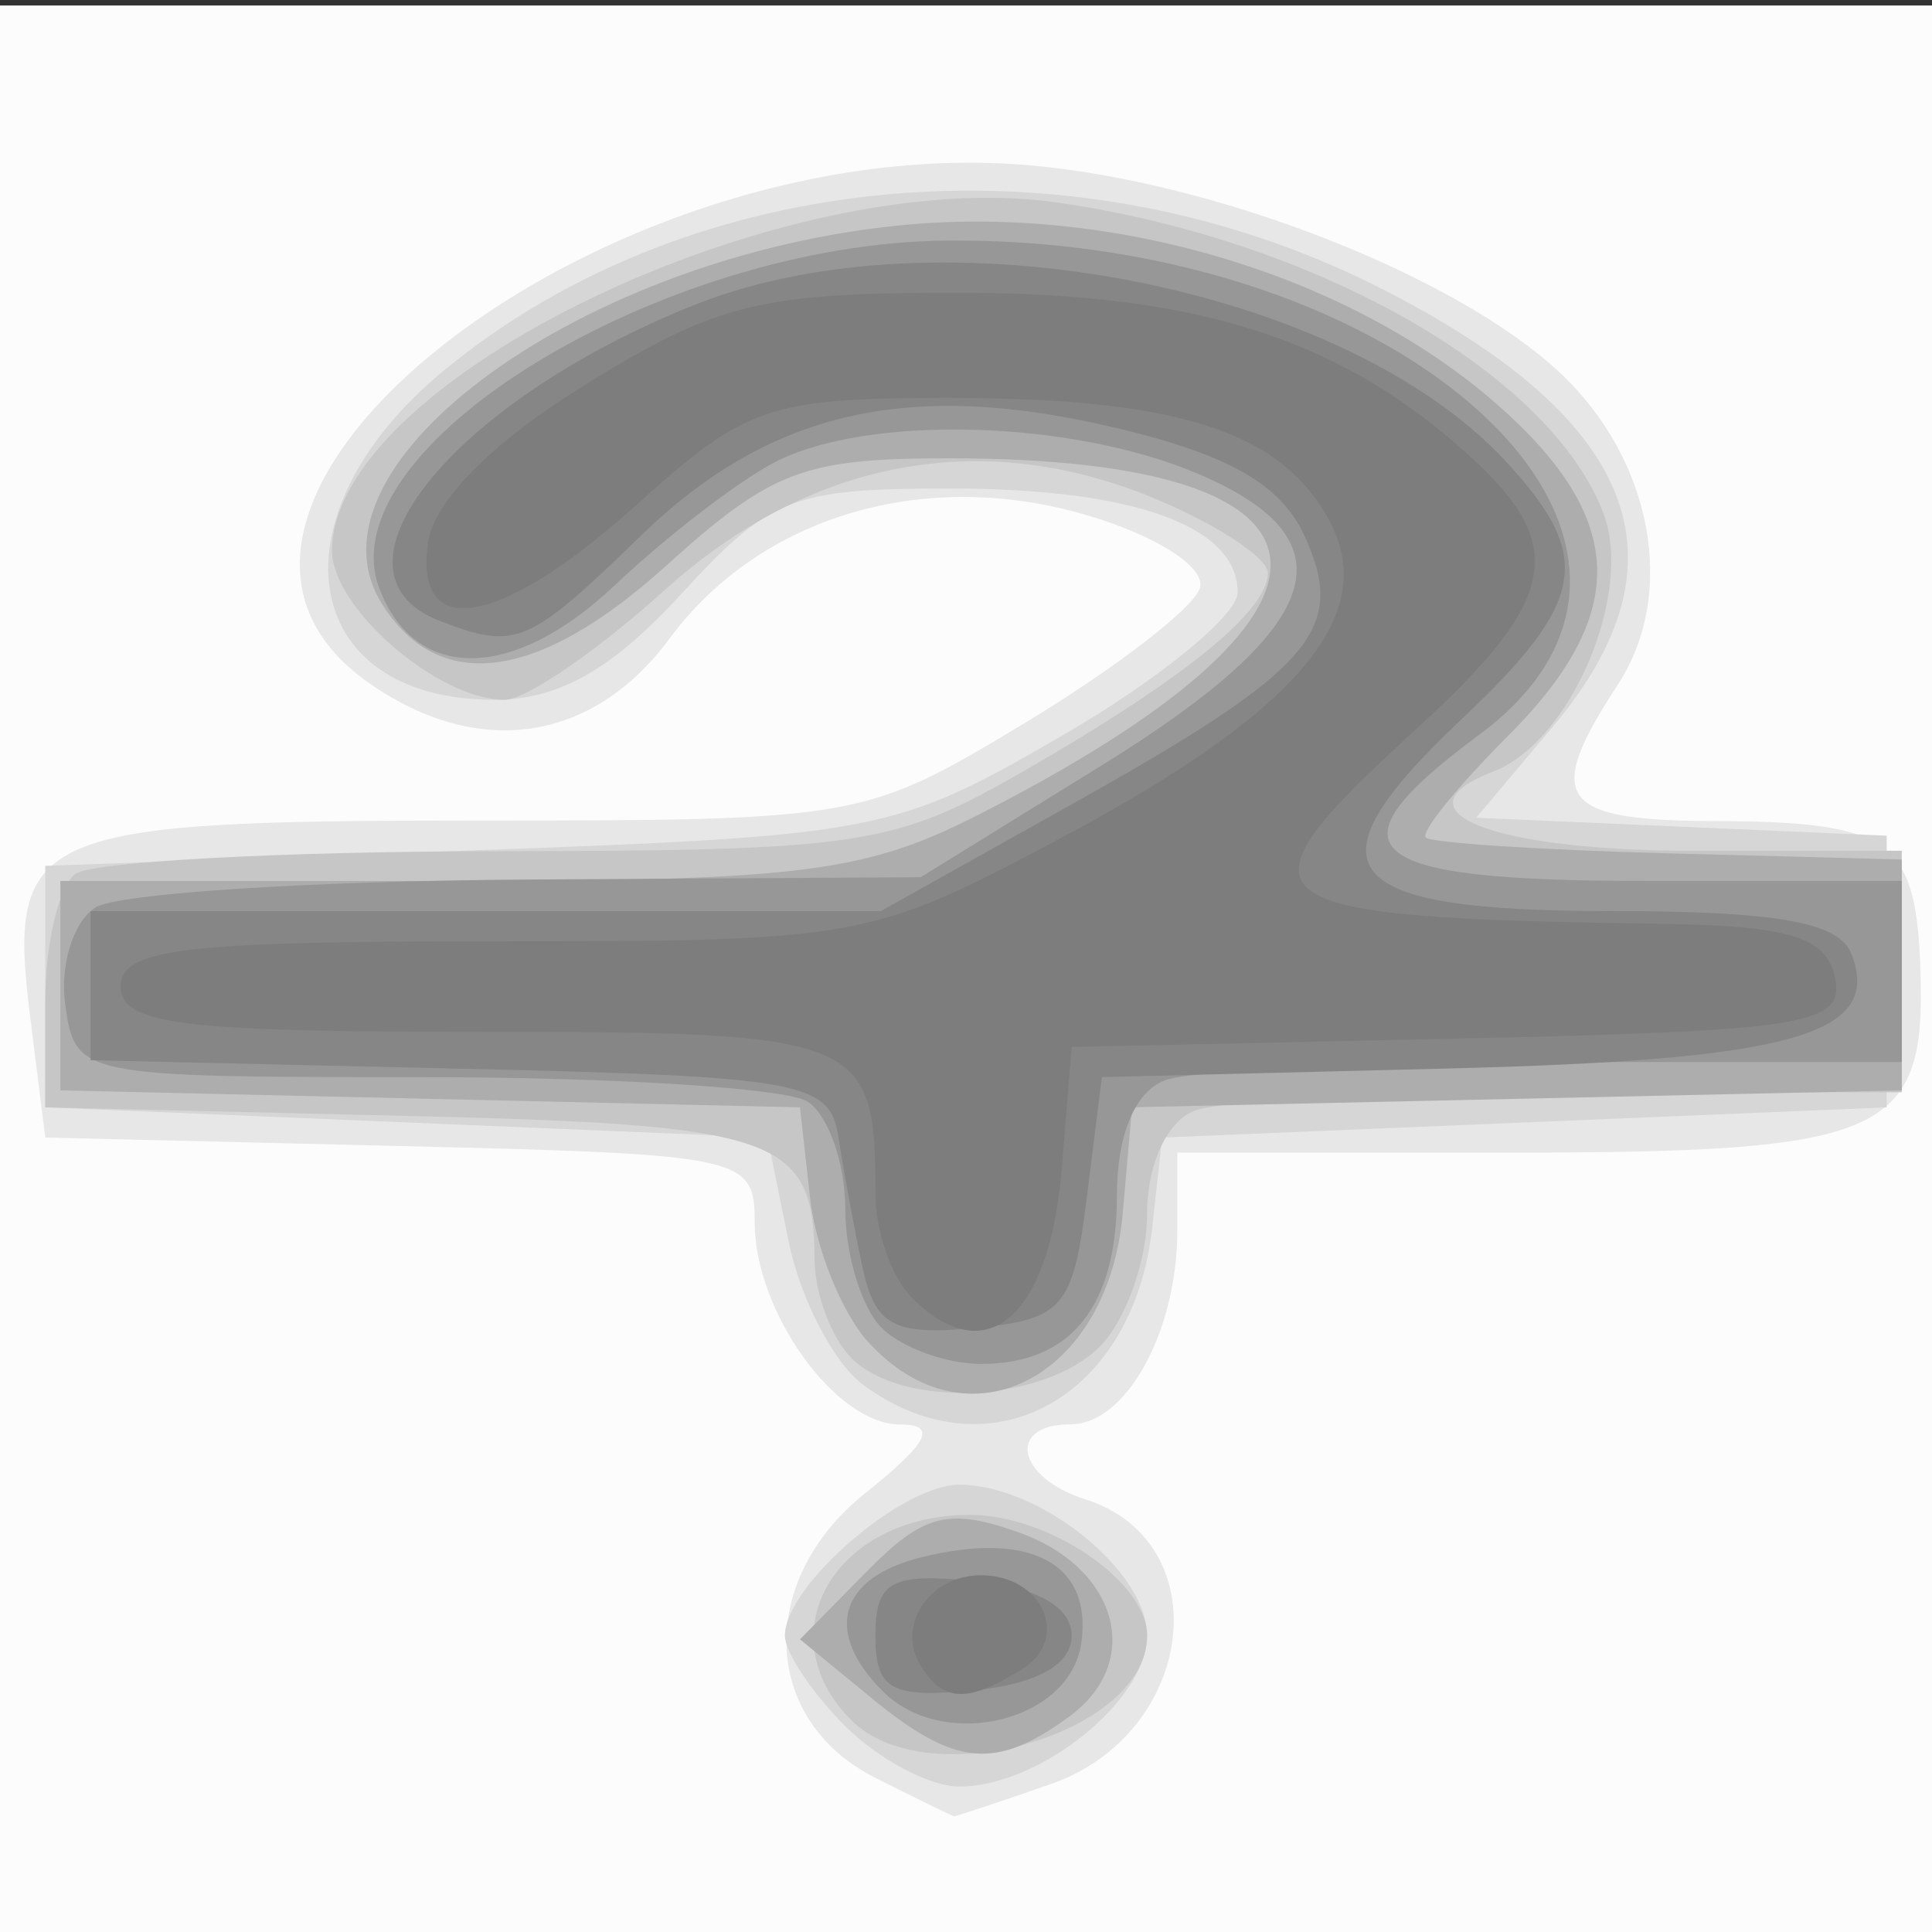 <?xml version="1.0" encoding="UTF-8" standalone="no"?>
<!-- Created with Inkscape (http://www.inkscape.org/) -->

<svg
   xmlns:dc="http://purl.org/dc/elements/1.1/"
   xmlns:cc="http://creativecommons.org/ns#"
   xmlns:rdf="http://www.w3.org/1999/02/22-rdf-syntax-ns#"
   xmlns:svg="http://www.w3.org/2000/svg"
   xmlns="http://www.w3.org/2000/svg"
   xmlns:sodipodi="http://sodipodi.sourceforge.net/DTD/sodipodi-0.dtd"
   xmlns:inkscape="http://www.inkscape.org/namespaces/inkscape"
   width="64px"
   height="64px"
   id="svg4181"
   version="1.1"
   inkscape:version="0.48.1 r9760"
   sodipodi:docname="New document 67">
  <rect width="100%" height="100%" fill="#333333" stroke="none"/>
  <defs
     id="defs4183" />
  <sodipodi:namedview
     id="base"
     pagecolor="#ffffff"
     bordercolor="#666666"
     borderopacity="1.0"
     inkscape:pageopacity="0.0"
     inkscape:pageshadow="2"
     inkscape:zoom="5.5"
     inkscape:cx="32"
     inkscape:cy="32"
     inkscape:current-layer="layer1"
     showgrid="true"
     inkscape:document-units="px"
     inkscape:grid-bbox="true"
     inkscape:window-width="1280"
     inkscape:window-height="693"
     inkscape:window-x="0"
     inkscape:window-y="0"
     inkscape:window-maximized="0" />
  <g
     id="layer1"
     inkscape:label="Layer 1"
     inkscape:groupmode="layer">
    <g
       id="g4254"
       transform="translate(-22.545,-14)">
      <path
         style="fill:#fcfcfc"
         d="m 22.545,46.182 0,-32 32,0 32,0 0,32 0,32 -32,0 -32,0 0,-32 z"
         id="path4270"
         inkscape:connector-curvature="0" />
      <path
         style="fill:#e7e7e7"
         d="m 51.545,72.894 c -3.789,-1.907 -3.955,-6.537 -0.338,-9.431 2.107,-1.686 2.402,-2.272 1.145,-2.276 -2.129,-0.006 -4.807,-3.736 -4.807,-6.696 0,-2.184 -0.322,-2.253 -11.75,-2.527 l -11.75,-0.282 -0.5,-4 c -0.766,-6.122 0.09,-6.5 14.723,-6.5 12.743,0 12.917,-0.031 18.253,-3.25 2.963,-1.788 5.559,-3.786 5.769,-4.441 0.217,-0.676 -1.374,-1.717 -3.682,-2.408 -5.394,-1.616 -10.868,-0.009 -13.89,4.078 -2.538,3.433 -6.341,3.993 -9.951,1.464 -8.331,-5.835 7.699,-18.393 21.891,-17.149 6.182,0.542 14.142,3.658 17.572,6.881 3.064,2.879 3.881,7.312 1.903,10.331 -2.466,3.764 -1.954,4.493 3.162,4.51 5.899,0.019 6.72,0.61 6.867,4.939 0.185,5.462 -1.122,6.045 -13.545,6.045 l -11.071,0 0,2.566 c 0,3.353 -1.693,6.434 -3.535,6.434 -2.135,0 -1.792,1.761 0.484,2.484 4.433,1.407 3.666,7.757 -1.139,9.433 -1.71,0.596 -3.154,1.077 -3.209,1.069 -0.055,-0.008 -1.226,-0.581 -2.601,-1.273 z"
         id="path4268"
         inkscape:connector-curvature="0" />
      <path
         style="fill:#d6d6d6"
         d="m 50.545,71.182 c -1.1,-1.1 -2,-2.45 -2,-3 0,-1.65 3.871,-5 5.777,-5 2.664,0 6.223,2.859 6.223,5 0,2.141 -3.558,5 -6.223,5 -0.978,0 -2.677,-0.9 -3.777,-2 z m 0.606,-11.299 c -0.977,-0.714 -2.093,-2.852 -2.48,-4.75 l -0.703,-3.451 -11.962,-0.5 -11.962,-0.5 0,-4 0,-4 14,-0.506 c 13.644,-0.493 14.146,-0.591 19.75,-3.845 3.163,-1.837 5.75,-3.956 5.75,-4.709 0,-2.198 -3.447,-3.44 -9.549,-3.44 -5.215,0 -5.944,0.287 -8.887,3.5 -2.289,2.499 -4.058,3.5 -6.185,3.5 -6.529,0 -7.462,-6.137 -1.661,-10.919 8.204,-6.762 20.831,-7.876 30.982,-2.733 8.533,4.324 10.39,9.015 5.751,14.529 l -2.549,3.03 6.799,0.297 6.799,0.297 0,4.5 0,4.5 -12,0.5 -12,0.5 -0.334,3 c -0.629,5.655 -5.394,8.248 -9.56,5.201 z"
         id="path4266"
         inkscape:connector-curvature="0" />
      <path
         style="fill:#c6c6c6"
         d="m 50.745,70.982 c -2.842,-2.842 -0.556,-6.8 3.929,-6.8 2.622,0 5.871,2.214 5.871,4 0,3.255 -7.268,5.332 -9.8,2.8 z m 0,-12 c -0.66,-0.66 -1.207,-2.123 -1.215,-3.25 -0.03,-4.083 -1.137,-4.473 -13.523,-4.766 l -11.962,-0.284 0,-3.5 c 0,-1.925 0.45,-3.831 1,-4.235 0.55,-0.404 6.81,-0.742 13.912,-0.75 12.114,-0.014 13.196,-0.178 17.5,-2.654 5.336,-3.069 8.088,-5.304 8.088,-6.567 0,-0.493 -1.674,-1.595 -3.72,-2.45 -5.726,-2.392 -11.451,-1.325 -16.275,3.033 -2.206,1.993 -4.585,3.624 -5.286,3.624 -2.204,0 -5.72,-3.035 -5.72,-4.938 0,-5.648 14.947,-12.835 24,-11.54 8.554,1.223 16.336,5.642 18.111,10.284 1.019,2.665 -1.068,7.579 -3.638,8.566 -3.387,1.3 -0.057,2.628 6.585,2.628 l 6.941,0 0,4 0,4 -10.918,0 c -6.005,0 -11.63,0.273 -12.5,0.607 -0.925,0.355 -1.582,1.778 -1.582,3.429 0,1.552 -0.707,3.529 -1.571,4.393 -1.86,1.86 -6.53,2.07 -8.229,0.371 z"
         id="path4264"
         inkscape:connector-curvature="0" />
      <path
         style="fill:#adadad"
         d="m 51.406,70.243 -2.361,-1.939 2.228,-2.262 c 1.862,-1.89 2.683,-2.102 4.99,-1.29 3.317,1.167 4.187,4.295 1.699,6.114 -2.442,1.786 -3.779,1.659 -6.557,-0.623 z M 51.284,58.432 c -0.864,-0.963 -1.721,-3.1 -1.905,-4.75 l -0.334,-3 -12.25,-0.281 -12.25,-0.281 0,-3.469 0,-3.469 13.04,0 c 11.322,0 13.594,-0.281 17.25,-2.131 13.384,-6.773 13.018,-11.869 -0.852,-11.869 -4.825,0 -5.874,0.399 -9.39,3.575 -4.216,3.809 -7.514,4.249 -9.392,1.252 -2.903,-4.633 6.739,-11.6 17.393,-12.566 7.011,-0.636 14.709,1.709 19.542,5.952 4.305,3.78 4.41,6.938 0.364,10.984 -1.675,1.675 -2.901,3.189 -2.725,3.365 0.176,0.176 3.796,0.412 8.045,0.524 l 7.725,0.204 0,3.824 0,3.824 -12.75,0.28 -12.75,0.28 -0.306,3.5 c -0.482,5.514 -5.194,7.882 -8.455,4.25 z"
         id="path4262"
         inkscape:connector-curvature="0" />
      <path
         style="fill:#979797"
         d="m 51.788,70.025 c -1.964,-1.964 -1.458,-3.751 1.255,-4.432 3.624,-0.91 5.697,0.194 5.322,2.834 -0.369,2.601 -4.556,3.618 -6.577,1.597 z M 51.745,57.982 c -0.66,-0.66 -1.2,-2.433 -1.2,-3.941 0,-1.508 -0.562,-3.105 -1.25,-3.55 -0.688,-0.445 -6.425,-0.809 -12.75,-0.809 -11.36,0 -11.504,-0.029 -11.837,-2.387 -0.186,-1.313 0.264,-2.768 1,-3.235 0.736,-0.466 7.187,-0.882 14.337,-0.924 l 13,-0.077 6,-3.708 c 7.467,-4.615 8.386,-7.483 3.104,-9.69 -4.198,-1.754 -10.864,-1.926 -13.92,-0.359 -1.201,0.616 -3.602,2.461 -5.334,4.099 -3.346,3.164 -6.589,3.207 -7.78,0.102 -1.784,-4.65 9.297,-11.448 18.8,-11.534 15.238,-0.137 26.196,10.038 17.63,16.371 -5.162,3.817 -3.997,4.842 5.5,4.842 l 8.5,0 0,3 0,3 -11.418,0 c -6.28,0 -12.13,0.273 -13,0.607 -0.985,0.378 -1.582,1.811 -1.582,3.8 0,3.699 -1.524,5.593 -4.5,5.593 -1.155,0 -2.64,-0.54 -3.3,-1.2 z"
         id="path4260"
         inkscape:connector-curvature="0" />
      <path
         style="fill:#868686"
         d="m 51.545,68.182 c 0,-1.797 0.504,-2.078 3.25,-1.813 2.083,0.201 3.25,0.852 3.25,1.813 0,0.961 -1.167,1.613 -3.25,1.813 -2.746,0.265 -3.25,-0.016 -3.25,-1.813 z M 51.119,55.993 C 50.846,54.722 50.488,52.782 50.322,51.682 50.043,49.825 49.143,49.662 37.783,49.401 l -12.238,-0.281 0,-2.469 0,-2.469 13.088,0 13.088,0 6.317,-3.533 c 7.997,-4.472 9.14,-5.785 7.73,-8.879 -0.777,-1.706 -2.473,-2.689 -6.174,-3.577 -6.883,-1.651 -11.536,-0.606 -15.821,3.556 -3.729,3.622 -4.128,3.791 -6.646,2.825 -4.17,-1.6 0.381,-7.261 8.418,-10.472 8.062,-3.221 21.441,-0.658 26.845,5.142 2.971,3.189 2.723,4.665 -1.442,8.593 -5.251,4.953 -4.164,6.343 4.959,6.343 5.508,0 7.566,0.368 7.972,1.427 1.023,2.666 -1.937,3.504 -13.394,3.789 l -11.439,0.285 -0.5,4 c -0.456,3.649 -0.782,4.027 -3.716,4.311 -2.673,0.258 -3.299,-0.079 -3.711,-2 z"
         id="path4258"
         inkscape:connector-curvature="0" />
      <path
         style="fill:#7d7d7d"
         d="m 53.045,69.182 c -0.826,-1.336 0.284,-3 2,-3 2.04,0 2.969,2.089 1.378,3.096 -1.807,1.144 -2.626,1.121 -3.378,-0.096 z m -0.3,-12.2 c -0.66,-0.66 -1.2,-2.198 -1.2,-3.418 0,-5.222 -0.388,-5.382 -13.107,-5.382 -9.905,0 -11.893,-0.251 -11.893,-1.5 0,-1.252 2.039,-1.5 12.355,-1.5 12.131,0 12.471,-0.062 18.75,-3.4 7.88,-4.19 10.607,-7.401 8.936,-10.523 -1.59,-2.971 -5.009,-4.077 -12.603,-4.077 -5.946,0 -6.725,0.264 -10.306,3.5 -4.516,4.08 -7.433,4.62 -6.951,1.288 0.201,-1.39 2.15,-3.342 5.241,-5.25 4.357,-2.689 5.79,-3.036 12.5,-3.021 7.894,0.017 12.664,1.586 16.943,5.573 3.054,2.845 2.671,4.653 -1.865,8.799 -6.442,5.889 -5.91,6.325 7.974,6.531 4.336,0.064 5.545,0.439 5.817,1.801 0.309,1.543 -0.97,1.748 -12.474,2 l -12.817,0.28 -0.324,3.987 c -0.405,4.974 -2.499,6.789 -4.976,4.313 z"
         id="path4256"
         inkscape:connector-curvature="0" />
    </g>
  </g>
</svg>
